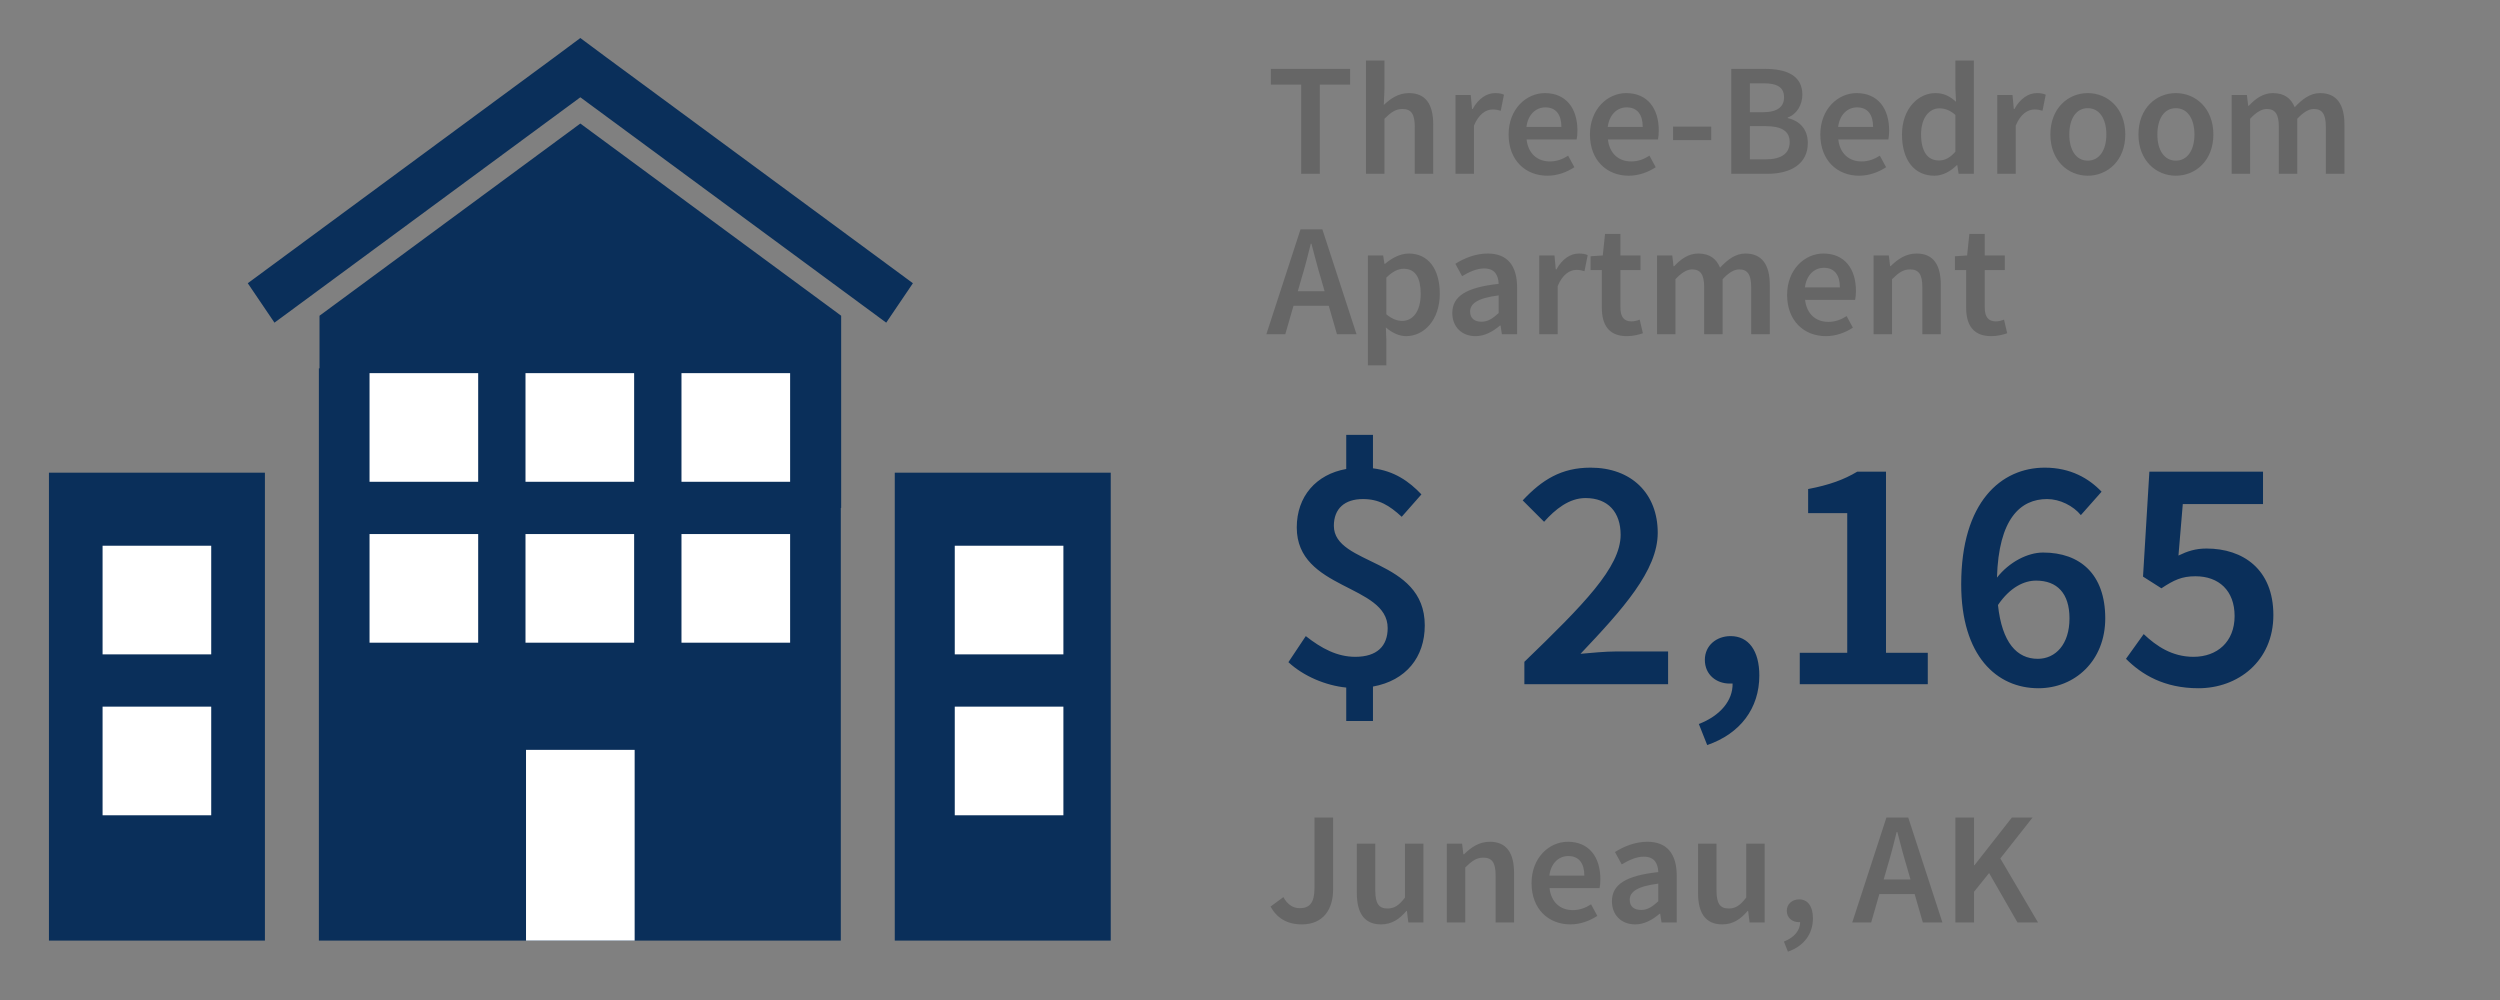 <?xml version="1.0" encoding="UTF-8"?>
<svg width="250px" height="100px" viewBox="0 0 250 100" version="1.1" xmlns="http://www.w3.org/2000/svg" xmlns:xlink="http://www.w3.org/1999/xlink">
    <rect x="0" y="0" width="250" height="100" fill="#808080" stroke="none"/>
    <!-- Generator: Sketch 53.2 (72643) - https://sketchapp.com -->
    <title>revenue-4-outline</title>
    <desc>Created with Sketch.</desc>
    <g id="revenue-4-outline" stroke="none" stroke-width="1" fill="none" fill-rule="evenodd">
        <g id="Group-2" transform="translate(4, 3)">
            <path d="M126.118,14.38 L126.118,5.46 L123.086,5.46 L123.086,3.888 L131.011,3.888 L131.011,5.46 L127.979,5.46 L127.979,14.38 L126.118,14.38 Z M132.599,14.38 L132.599,3.053 L134.444,3.053 L134.444,5.973 L134.38,7.497 C135.037,6.872 135.824,6.31 136.898,6.31 C138.583,6.31 139.321,7.449 139.321,9.439 L139.321,14.38 L137.476,14.38 L137.476,9.679 C137.476,8.38 137.107,7.898 136.241,7.898 C135.551,7.898 135.102,8.235 134.444,8.877 L134.444,14.38 L132.599,14.38 Z M141.551,14.38 L141.551,6.503 L143.075,6.503 L143.203,7.898 L143.267,7.898 C143.829,6.872 144.663,6.31 145.497,6.31 C145.898,6.31 146.155,6.358 146.396,6.471 L146.075,8.075 C145.802,7.995 145.594,7.947 145.257,7.947 C144.631,7.947 143.877,8.38 143.396,9.567 L143.396,14.38 L141.551,14.38 Z M150.743,14.572 C148.561,14.572 146.861,13.048 146.861,10.449 C146.861,7.882 148.642,6.31 150.487,6.31 C152.62,6.31 153.743,7.85 153.743,10.048 C153.743,10.401 153.711,10.754 153.663,10.947 L148.658,10.947 C148.818,12.342 149.717,13.144 150.984,13.144 C151.658,13.144 152.235,12.936 152.813,12.567 L153.439,13.722 C152.684,14.219 151.738,14.572 150.743,14.572 Z M148.642,9.695 L152.139,9.695 C152.139,8.476 151.61,7.738 150.535,7.738 C149.604,7.738 148.802,8.428 148.642,9.695 Z M158.877,14.572 C156.695,14.572 154.995,13.048 154.995,10.449 C154.995,7.882 156.775,6.31 158.62,6.31 C160.754,6.31 161.877,7.85 161.877,10.048 C161.877,10.401 161.845,10.754 161.797,10.947 L156.791,10.947 C156.952,12.342 157.85,13.144 159.118,13.144 C159.791,13.144 160.369,12.936 160.947,12.567 L161.572,13.722 C160.818,14.219 159.872,14.572 158.877,14.572 Z M156.775,9.695 L160.273,9.695 C160.273,8.476 159.743,7.738 158.668,7.738 C157.738,7.738 156.936,8.428 156.775,9.695 Z M163.305,11.011 L163.305,9.663 L167.123,9.663 L167.123,11.011 L163.305,11.011 Z M169.128,14.38 L169.128,3.888 L172.481,3.888 C174.647,3.888 176.235,4.545 176.235,6.471 C176.235,7.465 175.69,8.428 174.775,8.749 L174.775,8.813 C175.93,9.07 176.781,9.888 176.781,11.299 C176.781,13.401 175.064,14.38 172.754,14.38 L169.128,14.38 Z M170.989,8.219 L172.321,8.219 C173.781,8.219 174.406,7.642 174.406,6.743 C174.406,5.717 173.717,5.332 172.353,5.332 L170.989,5.332 L170.989,8.219 Z M170.989,12.936 L172.561,12.936 C174.102,12.936 174.968,12.374 174.968,11.203 C174.968,10.096 174.134,9.615 172.561,9.615 L170.989,9.615 L170.989,12.936 Z M181.914,14.572 C179.733,14.572 178.032,13.048 178.032,10.449 C178.032,7.882 179.813,6.31 181.658,6.31 C183.791,6.31 184.914,7.85 184.914,10.048 C184.914,10.401 184.882,10.754 184.834,10.947 L179.829,10.947 C179.989,12.342 180.888,13.144 182.155,13.144 C182.829,13.144 183.406,12.936 183.984,12.567 L184.61,13.722 C183.856,14.219 182.909,14.572 181.914,14.572 Z M179.813,9.695 L183.31,9.695 C183.31,8.476 182.781,7.738 181.706,7.738 C180.775,7.738 179.973,8.428 179.813,9.695 Z M189.439,14.572 C187.465,14.572 186.198,13.048 186.198,10.449 C186.198,7.882 187.818,6.31 189.535,6.31 C190.433,6.31 190.995,6.647 191.604,7.176 L191.54,5.909 L191.54,3.053 L193.385,3.053 L193.385,14.38 L191.861,14.38 L191.733,13.529 L191.668,13.529 C191.091,14.107 190.289,14.572 189.439,14.572 Z M189.888,13.048 C190.497,13.048 191.011,12.775 191.54,12.166 L191.54,8.492 C190.995,8.011 190.465,7.834 189.936,7.834 C188.925,7.834 188.107,8.781 188.107,10.433 C188.107,12.134 188.749,13.048 189.888,13.048 Z M195.727,14.38 L195.727,6.503 L197.251,6.503 L197.38,7.898 L197.444,7.898 C198.005,6.872 198.84,6.31 199.674,6.31 C200.075,6.31 200.332,6.358 200.572,6.471 L200.251,8.075 C199.979,7.995 199.77,7.947 199.433,7.947 C198.807,7.947 198.053,8.38 197.572,9.567 L197.572,14.38 L195.727,14.38 Z M204.775,14.572 C202.818,14.572 201.037,13.064 201.037,10.449 C201.037,7.818 202.818,6.31 204.775,6.31 C206.749,6.31 208.529,7.818 208.529,10.449 C208.529,13.064 206.749,14.572 204.775,14.572 Z M204.775,13.064 C205.93,13.064 206.636,12.021 206.636,10.449 C206.636,8.861 205.93,7.818 204.775,7.818 C203.62,7.818 202.93,8.861 202.93,10.449 C202.93,12.021 203.62,13.064 204.775,13.064 Z M213.583,14.572 C211.626,14.572 209.845,13.064 209.845,10.449 C209.845,7.818 211.626,6.31 213.583,6.31 C215.556,6.31 217.337,7.818 217.337,10.449 C217.337,13.064 215.556,14.572 213.583,14.572 Z M213.583,13.064 C214.738,13.064 215.444,12.021 215.444,10.449 C215.444,8.861 214.738,7.818 213.583,7.818 C212.428,7.818 211.738,8.861 211.738,10.449 C211.738,12.021 212.428,13.064 213.583,13.064 Z M219.166,14.38 L219.166,6.503 L220.69,6.503 L220.818,7.578 L220.882,7.578 C221.54,6.872 222.31,6.31 223.289,6.31 C224.444,6.31 225.102,6.84 225.471,7.722 C226.225,6.92 227.011,6.31 228.005,6.31 C229.674,6.31 230.444,7.449 230.444,9.439 L230.444,14.38 L228.583,14.38 L228.583,9.679 C228.583,8.38 228.198,7.898 227.38,7.898 C226.882,7.898 226.337,8.219 225.727,8.877 L225.727,14.38 L223.882,14.38 L223.882,9.679 C223.882,8.38 223.497,7.898 222.663,7.898 C222.182,7.898 221.62,8.219 221.011,8.877 L221.011,14.38 L219.166,14.38 Z M126.15,24.84 L125.781,26.123 L128.46,26.123 L128.091,24.84 C127.754,23.733 127.449,22.529 127.144,21.374 L127.08,21.374 C126.791,22.545 126.487,23.733 126.15,24.84 Z M122.636,30.422 L126.053,19.93 L128.235,19.93 L131.652,30.422 L129.695,30.422 L128.877,27.583 L125.348,27.583 L124.529,30.422 L122.636,30.422 Z M132.791,33.535 L132.791,22.545 L134.316,22.545 L134.444,23.38 L134.508,23.38 C135.166,22.818 136.016,22.353 136.882,22.353 C138.84,22.353 139.979,23.925 139.979,26.364 C139.979,29.059 138.358,30.615 136.61,30.615 C135.92,30.615 135.23,30.294 134.588,29.749 L134.636,31.064 L134.636,33.535 L132.791,33.535 Z M136.225,29.091 C137.267,29.091 138.07,28.16 138.07,26.38 C138.07,24.807 137.556,23.877 136.369,23.877 C135.791,23.877 135.246,24.166 134.636,24.759 L134.636,28.433 C135.214,28.914 135.759,29.091 136.225,29.091 Z M143.556,30.615 C142.176,30.615 141.23,29.684 141.23,28.305 C141.23,26.62 142.626,25.738 145.866,25.385 C145.834,24.551 145.497,23.845 144.422,23.845 C143.652,23.845 142.914,24.198 142.209,24.615 L141.535,23.38 C142.401,22.834 143.524,22.353 144.775,22.353 C146.733,22.353 147.711,23.556 147.711,25.754 L147.711,30.422 L146.187,30.422 L146.059,29.556 L145.995,29.556 C145.289,30.15 144.487,30.615 143.556,30.615 Z M144.15,29.171 C144.791,29.171 145.273,28.85 145.866,28.305 L145.866,26.54 C143.717,26.813 143.011,27.374 143.011,28.16 C143.011,28.866 143.492,29.171 144.15,29.171 Z M149.925,30.422 L149.925,22.545 L151.449,22.545 L151.578,23.941 L151.642,23.941 C152.203,22.914 153.037,22.353 153.872,22.353 C154.273,22.353 154.529,22.401 154.77,22.513 L154.449,24.118 C154.176,24.037 153.968,23.989 153.631,23.989 C153.005,23.989 152.251,24.422 151.77,25.61 L151.77,30.422 L149.925,30.422 Z M158.684,30.615 C156.856,30.615 156.182,29.46 156.182,27.759 L156.182,24.005 L155.059,24.005 L155.059,22.626 L156.278,22.545 L156.503,20.396 L158.043,20.396 L158.043,22.545 L160.048,22.545 L160.048,24.005 L158.043,24.005 L158.043,27.759 C158.043,28.69 158.396,29.139 159.15,29.139 C159.422,29.139 159.743,29.059 159.968,28.963 L160.289,30.326 C159.856,30.471 159.31,30.615 158.684,30.615 Z M161.701,30.422 L161.701,22.545 L163.225,22.545 L163.353,23.62 L163.417,23.62 C164.075,22.914 164.845,22.353 165.824,22.353 C166.979,22.353 167.636,22.882 168.005,23.765 C168.759,22.963 169.545,22.353 170.54,22.353 C172.209,22.353 172.979,23.492 172.979,25.481 L172.979,30.422 L171.118,30.422 L171.118,25.722 C171.118,24.422 170.733,23.941 169.914,23.941 C169.417,23.941 168.872,24.262 168.262,24.92 L168.262,30.422 L166.417,30.422 L166.417,25.722 C166.417,24.422 166.032,23.941 165.198,23.941 C164.717,23.941 164.155,24.262 163.545,24.92 L163.545,30.422 L161.701,30.422 Z M178.594,30.615 C176.412,30.615 174.711,29.091 174.711,26.492 C174.711,23.925 176.492,22.353 178.337,22.353 C180.471,22.353 181.594,23.893 181.594,26.091 C181.594,26.444 181.561,26.797 181.513,26.989 L176.508,26.989 C176.668,28.385 177.567,29.187 178.834,29.187 C179.508,29.187 180.086,28.979 180.663,28.61 L181.289,29.765 C180.535,30.262 179.588,30.615 178.594,30.615 Z M176.492,25.738 L179.989,25.738 C179.989,24.519 179.46,23.781 178.385,23.781 C177.455,23.781 176.652,24.471 176.492,25.738 Z M183.358,30.422 L183.358,22.545 L184.882,22.545 L185.011,23.604 L185.075,23.604 C185.781,22.914 186.583,22.353 187.658,22.353 C189.342,22.353 190.08,23.492 190.08,25.481 L190.08,30.422 L188.235,30.422 L188.235,25.722 C188.235,24.422 187.866,23.941 187,23.941 C186.31,23.941 185.861,24.278 185.203,24.92 L185.203,30.422 L183.358,30.422 Z M195.118,30.615 C193.289,30.615 192.615,29.46 192.615,27.759 L192.615,24.005 L191.492,24.005 L191.492,22.626 L192.711,22.545 L192.936,20.396 L194.476,20.396 L194.476,22.545 L196.481,22.545 L196.481,24.005 L194.476,24.005 L194.476,27.759 C194.476,28.69 194.829,29.139 195.583,29.139 C195.856,29.139 196.176,29.059 196.401,28.963 L196.722,30.326 C196.289,30.471 195.743,30.615 195.118,30.615 Z" id="Three-BedroomApartment" fill="#666666" fill-rule="nonzero"></path>
            <path d="M126.182,89.439 C124.722,89.439 123.711,88.829 123.053,87.658 L124.337,86.711 C124.754,87.481 125.332,87.818 125.973,87.818 C126.952,87.818 127.449,87.289 127.449,85.797 L127.449,78.754 L129.31,78.754 L129.31,85.957 C129.31,87.866 128.38,89.439 126.182,89.439 Z M134.107,89.439 C132.422,89.439 131.684,88.299 131.684,86.31 L131.684,81.369 L133.529,81.369 L133.529,86.07 C133.529,87.369 133.898,87.85 134.749,87.85 C135.439,87.85 135.904,87.529 136.497,86.759 L136.497,81.369 L138.342,81.369 L138.342,89.246 L136.834,89.246 L136.69,88.091 L136.642,88.091 C135.952,88.909 135.182,89.439 134.107,89.439 Z M140.684,89.246 L140.684,81.369 L142.209,81.369 L142.337,82.428 L142.401,82.428 C143.107,81.738 143.909,81.176 144.984,81.176 C146.668,81.176 147.406,82.316 147.406,84.305 L147.406,89.246 L145.561,89.246 L145.561,84.545 C145.561,83.246 145.193,82.765 144.326,82.765 C143.636,82.765 143.187,83.102 142.529,83.743 L142.529,89.246 L140.684,89.246 Z M153.037,89.439 C150.856,89.439 149.155,87.914 149.155,85.316 C149.155,82.749 150.936,81.176 152.781,81.176 C154.914,81.176 156.037,82.717 156.037,84.914 C156.037,85.267 156.005,85.62 155.957,85.813 L150.952,85.813 C151.112,87.209 152.011,88.011 153.278,88.011 C153.952,88.011 154.529,87.802 155.107,87.433 L155.733,88.588 C154.979,89.086 154.032,89.439 153.037,89.439 Z M150.936,84.561 L154.433,84.561 C154.433,83.342 153.904,82.604 152.829,82.604 C151.898,82.604 151.096,83.294 150.936,84.561 Z M159.519,89.439 C158.139,89.439 157.193,88.508 157.193,87.128 C157.193,85.444 158.588,84.561 161.829,84.209 C161.797,83.374 161.46,82.668 160.385,82.668 C159.615,82.668 158.877,83.021 158.171,83.439 L157.497,82.203 C158.364,81.658 159.487,81.176 160.738,81.176 C162.695,81.176 163.674,82.38 163.674,84.578 L163.674,89.246 L162.15,89.246 L162.021,88.38 L161.957,88.38 C161.251,88.973 160.449,89.439 159.519,89.439 Z M160.112,87.995 C160.754,87.995 161.235,87.674 161.829,87.128 L161.829,85.364 C159.679,85.636 158.973,86.198 158.973,86.984 C158.973,87.69 159.455,87.995 160.112,87.995 Z M168.23,89.439 C166.545,89.439 165.807,88.299 165.807,86.31 L165.807,81.369 L167.652,81.369 L167.652,86.07 C167.652,87.369 168.021,87.85 168.872,87.85 C169.561,87.85 170.027,87.529 170.62,86.759 L170.62,81.369 L172.465,81.369 L172.465,89.246 L170.957,89.246 L170.813,88.091 L170.765,88.091 C170.075,88.909 169.305,89.439 168.23,89.439 Z M174.791,92.166 L174.39,91.155 C175.433,90.754 176.027,90.016 176.011,89.214 L175.866,89.214 C175.241,89.214 174.679,88.797 174.679,88.075 C174.679,87.385 175.241,86.936 175.914,86.936 C176.781,86.936 177.294,87.642 177.294,88.829 C177.294,90.401 176.38,91.62 174.791,92.166 Z M184.738,83.663 L184.369,84.947 L187.048,84.947 L186.679,83.663 C186.342,82.556 186.037,81.353 185.733,80.198 L185.668,80.198 C185.38,81.369 185.075,82.556 184.738,83.663 Z M181.225,89.246 L184.642,78.754 L186.824,78.754 L190.241,89.246 L188.283,89.246 L187.465,86.406 L183.936,86.406 L183.118,89.246 L181.225,89.246 Z M191.54,89.246 L191.54,78.754 L193.401,78.754 L193.401,83.519 L193.449,83.519 L197.187,78.754 L199.257,78.754 L196.032,82.845 L199.802,89.246 L197.749,89.246 L194.909,84.305 L193.401,86.182 L193.401,89.246 L191.54,89.246 Z" id="Juneau,AK" fill="#666666" fill-rule="nonzero"></path>
            <g id="Group-25">
                <polygon id="Fill-1" fill="#0A2F5A" points="51.364 2.785 20.777 25.323 23.447 29.266 54.033 6.729 84.622 29.266 87.291 25.323 56.702 2.785 54.033 0.802"></polygon>
                <polygon id="Fill-2" fill="#0A2F5A" points="80.116 47.791 27.951 47.791 27.951 28.573 54.033 9.354 80.116 28.573"></polygon>
                <polygon id="Fill-3" fill="#0A2F5A" points="0.894 91.059 22.491 91.059 22.491 44.268 0.894 44.268"></polygon>
                <polygon id="Fill-4" fill="#0A2F5A" points="85.477 91.059 107.073 91.059 107.073 44.268 85.477 44.268"></polygon>
                <polygon id="Fill-5" fill="#0A2F5A" points="27.888 91.059 80.08 91.059 80.08 33.837 27.888 33.837"></polygon>
                <polygon id="Fill-6" fill="#FFFFFF" points="6.258 62.437 17.122 62.437 17.122 51.573 6.258 51.573"></polygon>
                <polygon id="Fill-7" fill="#FFFFFF" points="6.258 78.528 17.122 78.528 17.122 67.664 6.258 67.664"></polygon>
                <polygon id="Fill-8" fill="#FFFFFF" points="32.954 45.178 43.818 45.178 43.818 34.314 32.954 34.314"></polygon>
                <polygon id="Fill-9" fill="#FFFFFF" points="32.954 61.269 43.818 61.269 43.818 50.405 32.954 50.405"></polygon>
                <polygon id="Fill-10" fill="#FFFFFF" points="48.55 45.178 59.414 45.178 59.414 34.314 48.55 34.314"></polygon>
                <polygon id="Fill-11" fill="#FFFFFF" points="48.55 61.269 59.414 61.269 59.414 50.405 48.55 50.405"></polygon>
                <polygon id="Fill-12" fill="#FFFFFF" points="64.148 45.178 75.012 45.178 75.012 34.314 64.148 34.314"></polygon>
                <polygon id="Fill-13" fill="#FFFFFF" points="64.148 61.269 75.012 61.269 75.012 50.405 64.148 50.405"></polygon>
                <polygon id="Fill-14" fill="#FFFFFF" points="91.476 62.437 102.34 62.437 102.34 51.573 91.476 51.573"></polygon>
                <polygon id="Fill-15" fill="#FFFFFF" points="91.476 78.528 102.34 78.528 102.34 67.664 91.476 67.664"></polygon>
                <polygon id="Fill-16" fill="#FFFFFF" points="48.602 91.059 59.465 91.059 59.465 71.986 48.602 71.986"></polygon>
            </g>
            <path d="M130.623,69.099 L130.623,65.757 C128.584,65.556 126.345,64.62 124.841,63.217 L126.579,60.61 C128.15,61.846 129.721,62.682 131.525,62.682 C133.698,62.682 134.767,61.612 134.767,59.807 C134.767,55.396 125.676,56.031 125.676,49.747 C125.676,46.639 127.615,44.433 130.623,43.898 L130.623,40.489 L133.297,40.489 L133.297,43.832 C135.436,44.099 136.906,45.135 138.143,46.439 L136.171,48.678 C134.934,47.541 133.898,46.906 132.294,46.906 C130.489,46.906 129.386,47.842 129.386,49.58 C129.386,53.591 138.477,52.789 138.477,59.54 C138.477,62.715 136.606,65.055 133.297,65.656 L133.297,69.099 L130.623,69.099 Z M148.437,65.422 L148.437,63.183 C154.353,57.468 158.063,53.725 158.063,50.483 C158.063,48.243 156.826,46.806 154.553,46.806 C152.916,46.806 151.545,47.909 150.409,49.179 L148.27,47.04 C150.209,44.968 152.147,43.765 155.055,43.765 C159.132,43.765 161.773,46.338 161.773,50.282 C161.773,54.059 158.263,57.936 154.052,62.381 C155.155,62.281 156.559,62.147 157.595,62.147 L162.809,62.147 L162.809,65.422 L148.437,65.422 Z M166.719,71.505 L165.884,69.4 C168.056,68.564 169.293,67.027 169.259,65.356 L168.959,65.356 C167.655,65.356 166.485,64.487 166.485,62.983 C166.485,61.545 167.655,60.61 169.059,60.61 C170.864,60.61 171.933,62.08 171.933,64.553 C171.933,67.829 170.028,70.369 166.719,71.505 Z M175.977,65.422 L175.977,62.281 L180.723,62.281 L180.723,48.31 L176.813,48.31 L176.813,45.904 C178.918,45.503 180.389,44.968 181.726,44.166 L184.6,44.166 L184.6,62.281 L188.778,62.281 L188.778,65.422 L175.977,65.422 Z M199.841,65.824 C195.663,65.824 192.12,62.582 192.12,55.429 C192.12,47.174 196.131,43.765 200.476,43.765 C203.049,43.765 204.888,44.834 206.158,46.171 L204.086,48.511 C203.317,47.575 201.98,46.906 200.71,46.906 C198.036,46.906 195.864,48.878 195.697,54.761 C196.933,53.19 198.771,52.254 200.309,52.254 C203.985,52.254 206.525,54.393 206.525,58.838 C206.525,63.083 203.484,65.824 199.841,65.824 Z M199.774,62.882 C201.545,62.882 202.949,61.445 202.949,58.838 C202.949,56.332 201.713,55.061 199.607,55.061 C198.404,55.061 197,55.73 195.797,57.501 C196.198,61.278 197.702,62.882 199.774,62.882 Z M215.85,65.824 C212.408,65.824 210.168,64.453 208.598,62.882 L210.369,60.409 C211.639,61.612 213.21,62.682 215.349,62.682 C217.722,62.682 219.46,61.178 219.46,58.604 C219.46,56.064 217.889,54.627 215.549,54.627 C214.179,54.627 213.41,54.995 212.14,55.83 L210.302,54.66 L210.937,44.166 L222.301,44.166 L222.301,47.408 L214.279,47.408 L213.845,52.555 C214.747,52.12 215.549,51.853 216.652,51.853 C220.295,51.853 223.337,53.925 223.337,58.504 C223.337,63.15 219.761,65.824 215.85,65.824 Z" id="$2,165" fill="#0A2F5A" fill-rule="nonzero"></path>
        </g>
    </g>
</svg>